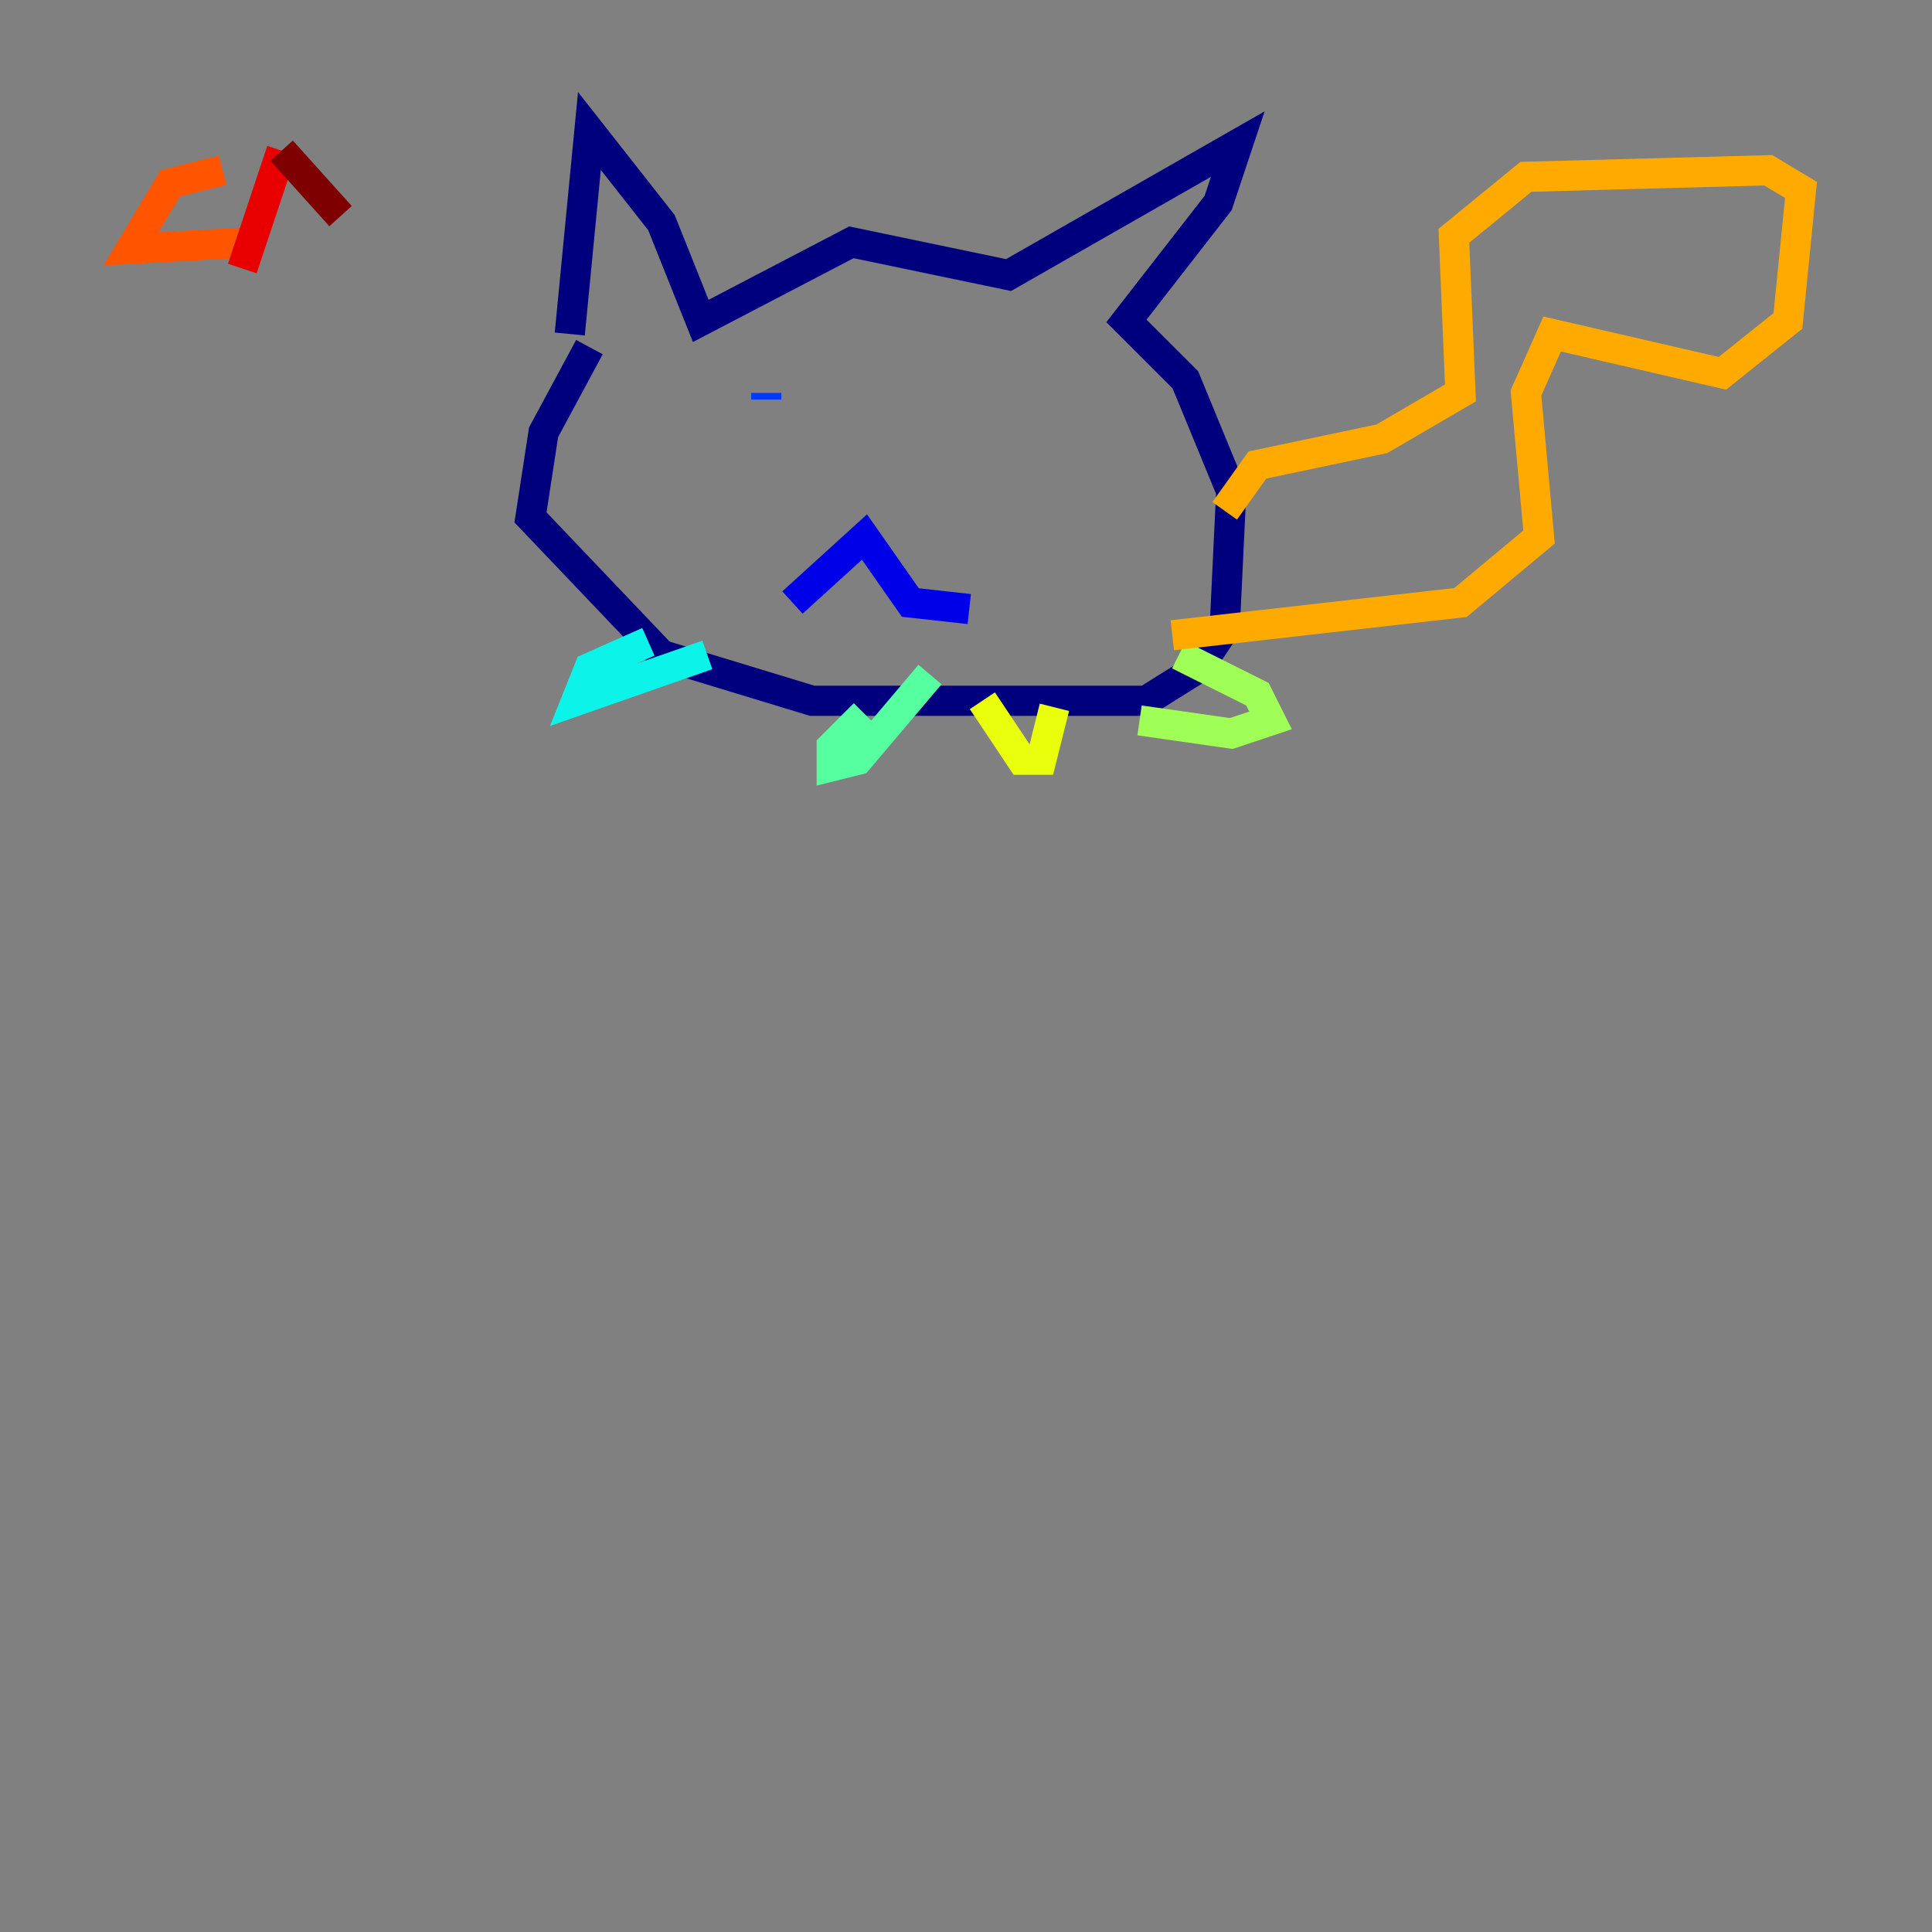 <?xml version="1.0" encoding="utf-8" ?>
<svg baseProfile="tiny" height="128" version="1.2" viewBox="0,0,128,128" width="128" xmlns="http://www.w3.org/2000/svg" xmlns:ev="http://www.w3.org/2001/xml-events" xmlns:xlink="http://www.w3.org/1999/xlink"><rect x="0" y="0" width="128" height="128" fill="#808080" stroke="none"/><defs /><polyline fill="none" points="39.051,22.997 36.014,28.637 35.146,34.278 43.824,43.39 53.803,46.427 75.932,46.427 79.403,44.258 81.139,41.654 81.573,32.542 78.536,25.166 74.63,21.261 80.705,13.451 82.007,9.546 66.82,18.224 56.407,16.054 46.427,21.261 43.824,14.752 39.051,8.678 37.749,22.129" stroke="#00007f" stroke-width="2" /><polyline fill="none" points="52.502,39.919 57.275,35.58 60.312,39.919 64.217,40.352" stroke="#0000e8" stroke-width="2" /><polyline fill="none" points="50.766,26.034 50.766,26.468" stroke="#0038ff" stroke-width="2" /><polyline fill="none" points="68.556,27.77 68.556,27.77" stroke="#0094ff" stroke-width="2" /><polyline fill="none" points="42.956,42.522 39.051,44.258 38.183,46.427 46.861,43.39" stroke="#0cf4ea" stroke-width="2" /><polyline fill="none" points="57.275,47.295 55.105,49.464 55.105,50.766 56.841,50.332 61.614,44.691" stroke="#56ffa0" stroke-width="2" /><polyline fill="none" points="75.498,47.729 81.573,48.597 84.176,47.729 83.308,45.993 78.102,43.39" stroke="#a0ff56" stroke-width="2" /><polyline fill="none" points="65.085,46.427 67.688,50.332 68.99,50.332 69.858,46.861" stroke="#eaff0c" stroke-width="2" /><polyline fill="none" points="81.139,33.844 83.308,30.807 91.552,29.071 96.759,26.034 96.325,15.62 101.098,11.715 117.153,11.281 119.322,12.583 118.454,21.261 114.115,24.732 102.834,22.129 101.098,26.034 101.966,35.58 96.759,39.919 77.668,42.088" stroke="#ffaa00" stroke-width="2" /><polyline fill="none" points="14.752,11.281 11.281,12.149 8.678,16.488 16.488,16.054" stroke="#ff5500" stroke-width="2" /><polyline fill="none" points="18.658,9.98 16.054,17.79" stroke="#e80000" stroke-width="2" /><polyline fill="none" points="18.658,9.98 22.563,14.319" stroke="#7f0000" stroke-width="2" /></svg>